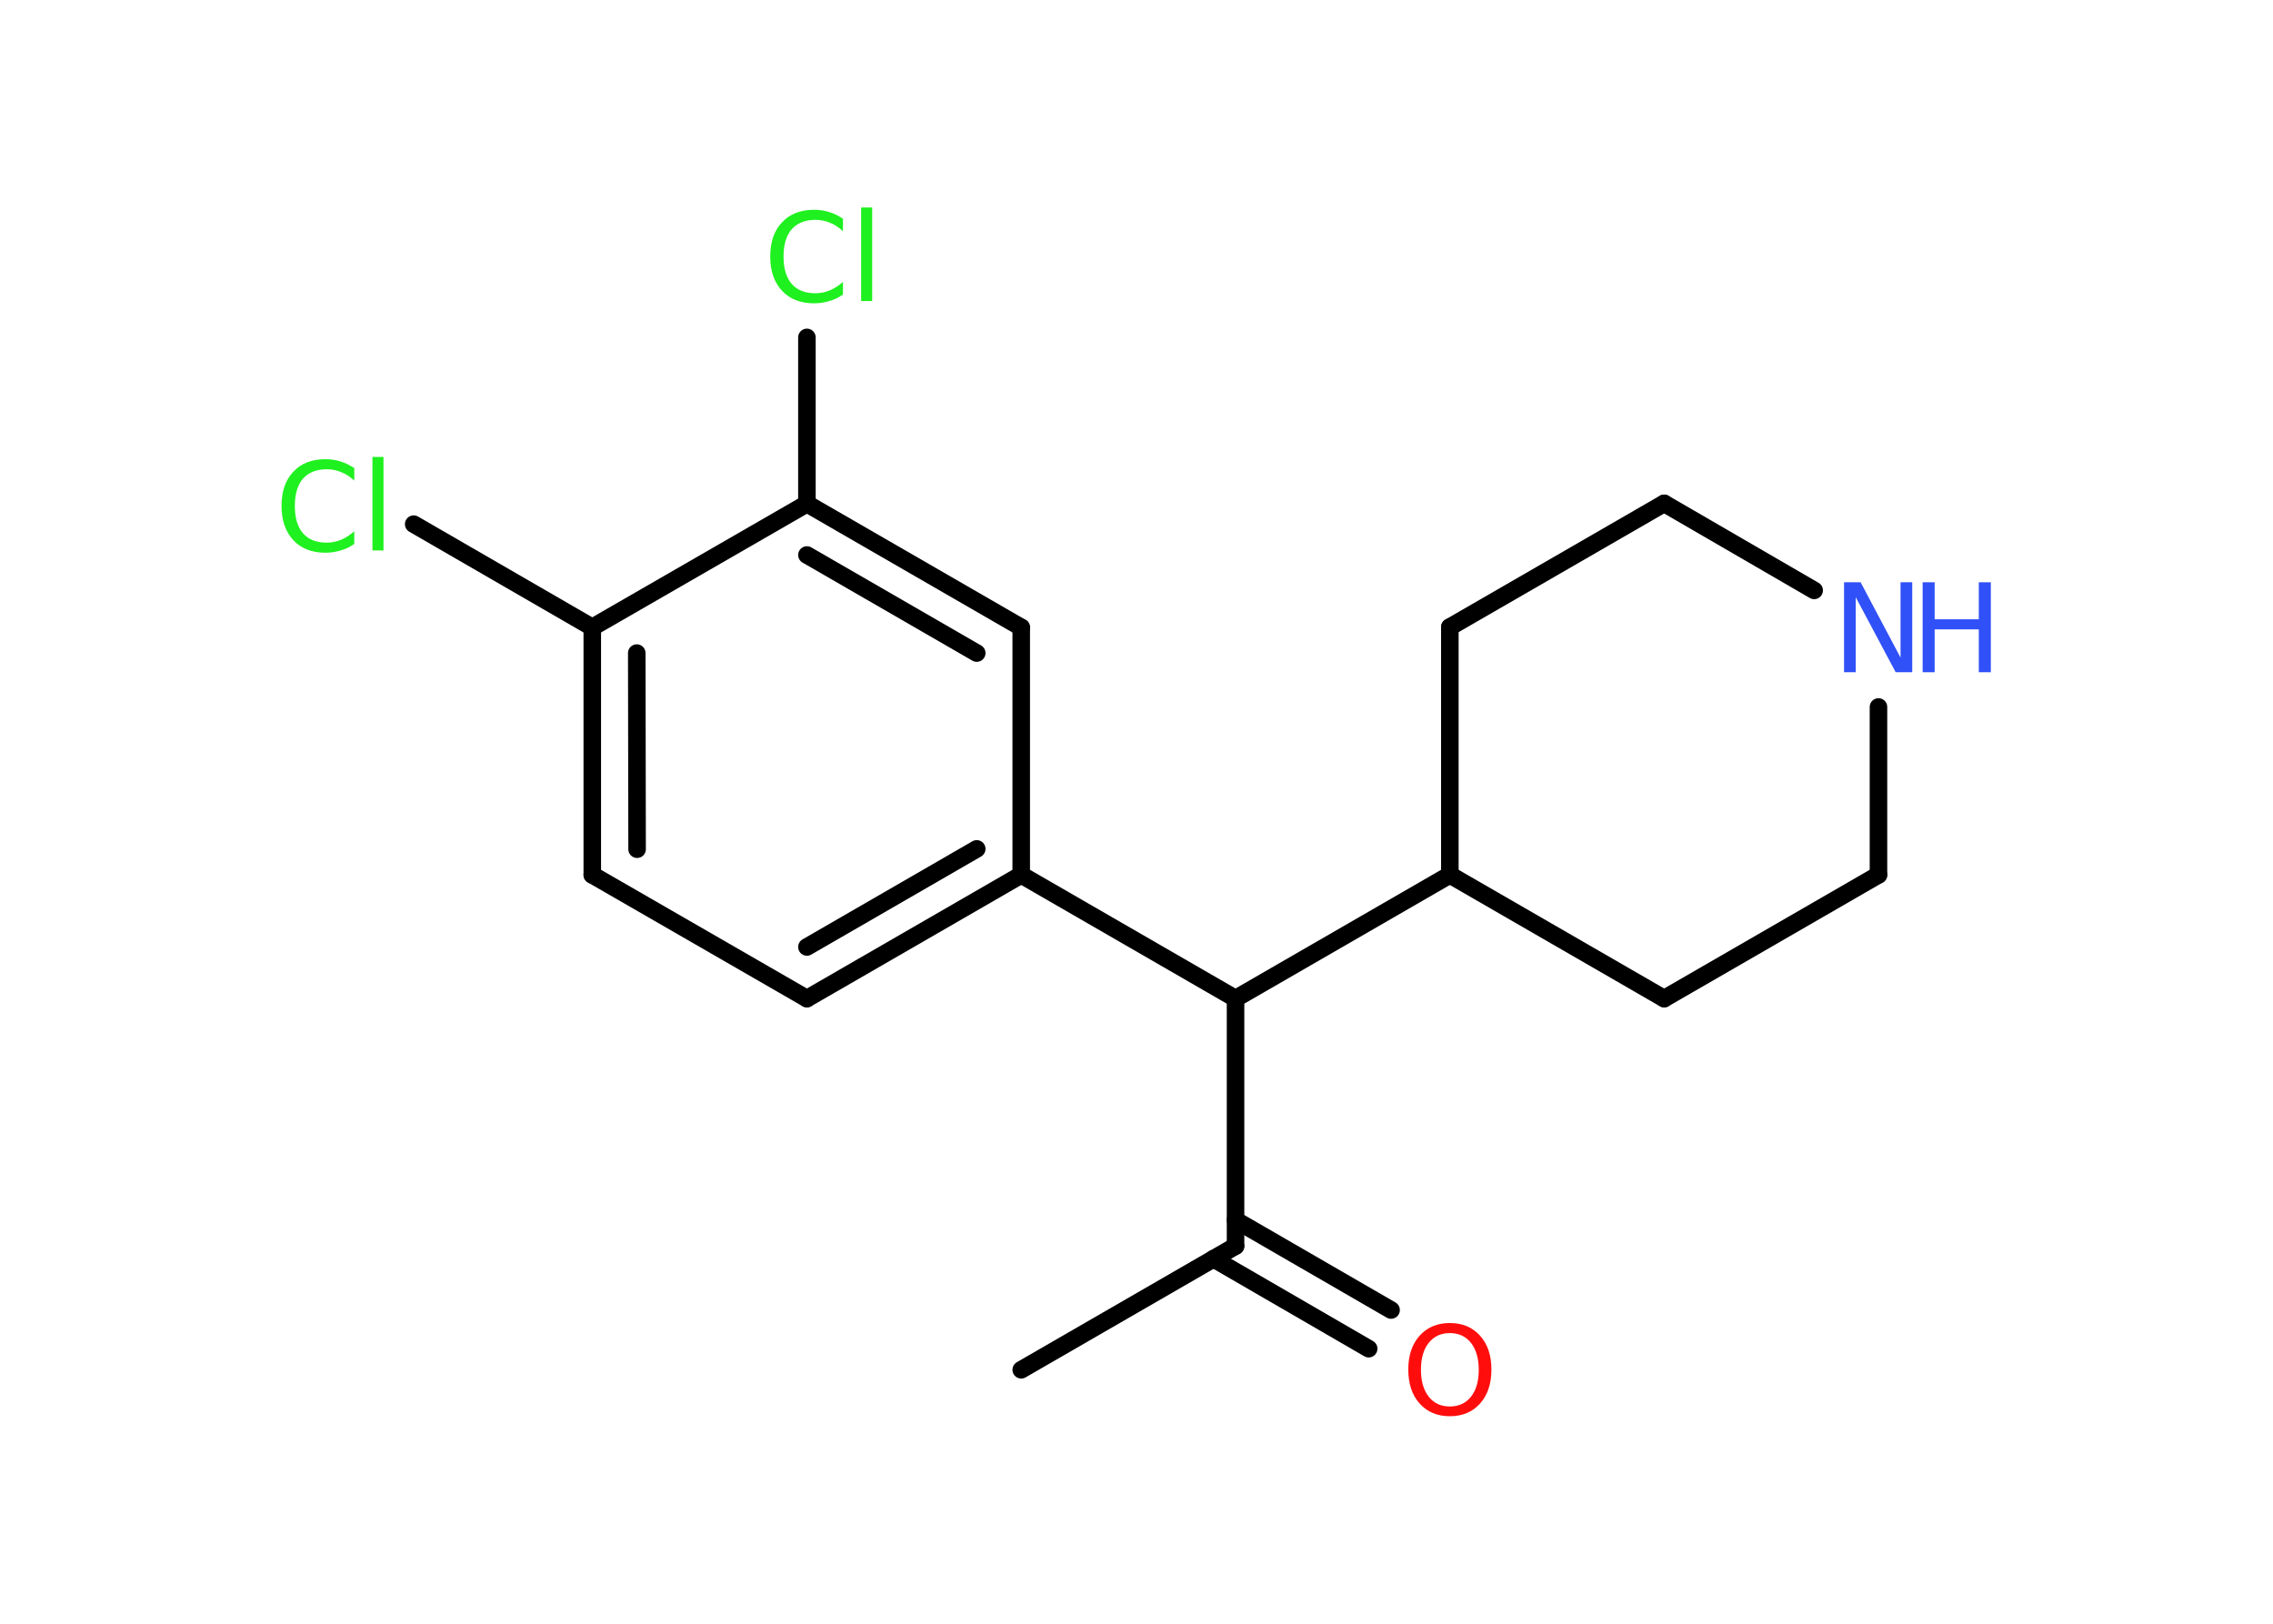<?xml version='1.0' encoding='UTF-8'?>
<!DOCTYPE svg PUBLIC "-//W3C//DTD SVG 1.1//EN" "http://www.w3.org/Graphics/SVG/1.1/DTD/svg11.dtd">
<svg version='1.2' xmlns='http://www.w3.org/2000/svg' xmlns:xlink='http://www.w3.org/1999/xlink' width='70.0mm' height='50.0mm' viewBox='0 0 70.0 50.0'>
  <desc>Generated by the Chemistry Development Kit (http://github.com/cdk)</desc>
  <g stroke-linecap='round' stroke-linejoin='round' stroke='#000000' stroke-width='.54' fill='#1FF01F'>
    <rect x='.0' y='.0' width='70.0' height='50.0' fill='#FFFFFF' stroke='none'/>
    <g id='mol1' class='mol'>
      <line id='mol1bnd1' class='bond' x1='31.45' y1='42.18' x2='38.05' y2='38.37'/>
      <g id='mol1bnd2' class='bond'>
        <line x1='38.05' y1='37.57' x2='42.84' y2='40.34'/>
        <line x1='37.37' y1='38.76' x2='42.15' y2='41.53'/>
      </g>
      <line id='mol1bnd3' class='bond' x1='38.05' y1='38.37' x2='38.05' y2='30.75'/>
      <line id='mol1bnd4' class='bond' x1='38.05' y1='30.75' x2='31.45' y2='26.94'/>
      <g id='mol1bnd5' class='bond'>
        <line x1='24.85' y1='30.75' x2='31.45' y2='26.94'/>
        <line x1='24.85' y1='29.16' x2='30.08' y2='26.14'/>
      </g>
      <line id='mol1bnd6' class='bond' x1='24.85' y1='30.75' x2='18.24' y2='26.94'/>
      <g id='mol1bnd7' class='bond'>
        <line x1='18.24' y1='19.32' x2='18.24' y2='26.94'/>
        <line x1='19.61' y1='20.11' x2='19.62' y2='26.15'/>
      </g>
      <line id='mol1bnd8' class='bond' x1='18.24' y1='19.32' x2='12.74' y2='16.14'/>
      <line id='mol1bnd9' class='bond' x1='18.24' y1='19.32' x2='24.85' y2='15.51'/>
      <line id='mol1bnd10' class='bond' x1='24.85' y1='15.51' x2='24.85' y2='10.39'/>
      <g id='mol1bnd11' class='bond'>
        <line x1='31.45' y1='19.32' x2='24.85' y2='15.51'/>
        <line x1='30.08' y1='20.11' x2='24.85' y2='17.09'/>
      </g>
      <line id='mol1bnd12' class='bond' x1='31.45' y1='26.94' x2='31.45' y2='19.32'/>
      <line id='mol1bnd13' class='bond' x1='38.05' y1='30.75' x2='44.65' y2='26.94'/>
      <line id='mol1bnd14' class='bond' x1='44.65' y1='26.94' x2='44.65' y2='19.31'/>
      <line id='mol1bnd15' class='bond' x1='44.65' y1='19.31' x2='51.25' y2='15.5'/>
      <line id='mol1bnd16' class='bond' x1='51.25' y1='15.5' x2='55.87' y2='18.18'/>
      <line id='mol1bnd17' class='bond' x1='57.85' y1='21.77' x2='57.85' y2='26.94'/>
      <line id='mol1bnd18' class='bond' x1='57.85' y1='26.94' x2='51.25' y2='30.75'/>
      <line id='mol1bnd19' class='bond' x1='44.65' y1='26.94' x2='51.25' y2='30.75'/>
      <path id='mol1atm3' class='atom' d='M44.65 41.05q-.41 .0 -.65 .3q-.24 .3 -.24 .83q.0 .52 .24 .83q.24 .3 .65 .3q.41 .0 .65 -.3q.24 -.3 .24 -.83q.0 -.52 -.24 -.83q-.24 -.3 -.65 -.3zM44.65 40.74q.58 .0 .93 .39q.35 .39 .35 1.04q.0 .66 -.35 1.05q-.35 .39 -.93 .39q-.58 .0 -.93 -.39q-.35 -.39 -.35 -1.05q.0 -.65 .35 -1.04q.35 -.39 .93 -.39z' stroke='none' fill='#FF0D0D'/>
      <path id='mol1atm9' class='atom' d='M10.91 14.4v.4q-.19 -.18 -.4 -.26q-.21 -.09 -.45 -.09q-.47 .0 -.73 .29q-.25 .29 -.25 .84q.0 .55 .25 .84q.25 .29 .73 .29q.24 .0 .45 -.09q.21 -.09 .4 -.26v.39q-.2 .14 -.42 .2q-.22 .07 -.47 .07q-.63 .0 -.99 -.39q-.36 -.39 -.36 -1.05q.0 -.67 .36 -1.05q.36 -.39 .99 -.39q.25 .0 .47 .07q.22 .07 .41 .2zM11.47 14.07h.34v2.88h-.34v-2.88z' stroke='none'/>
      <path id='mol1atm11' class='atom' d='M25.96 6.72v.4q-.19 -.18 -.4 -.26q-.21 -.09 -.45 -.09q-.47 .0 -.73 .29q-.25 .29 -.25 .84q.0 .55 .25 .84q.25 .29 .73 .29q.24 .0 .45 -.09q.21 -.09 .4 -.26v.39q-.2 .14 -.42 .2q-.22 .07 -.47 .07q-.63 .0 -.99 -.39q-.36 -.39 -.36 -1.05q.0 -.67 .36 -1.05q.36 -.39 .99 -.39q.25 .0 .47 .07q.22 .07 .41 .2zM26.52 6.39h.34v2.88h-.34v-2.88z' stroke='none'/>
      <g id='mol1atm16' class='atom'>
        <path d='M56.8 17.93h.5l1.23 2.32v-2.32h.36v2.77h-.51l-1.23 -2.31v2.31h-.36v-2.77z' stroke='none' fill='#3050F8'/>
        <path d='M59.21 17.93h.37v1.14h1.36v-1.14h.37v2.77h-.37v-1.32h-1.36v1.32h-.37v-2.77z' stroke='none' fill='#3050F8'/>
      </g>
    </g>
  </g>
</svg>
